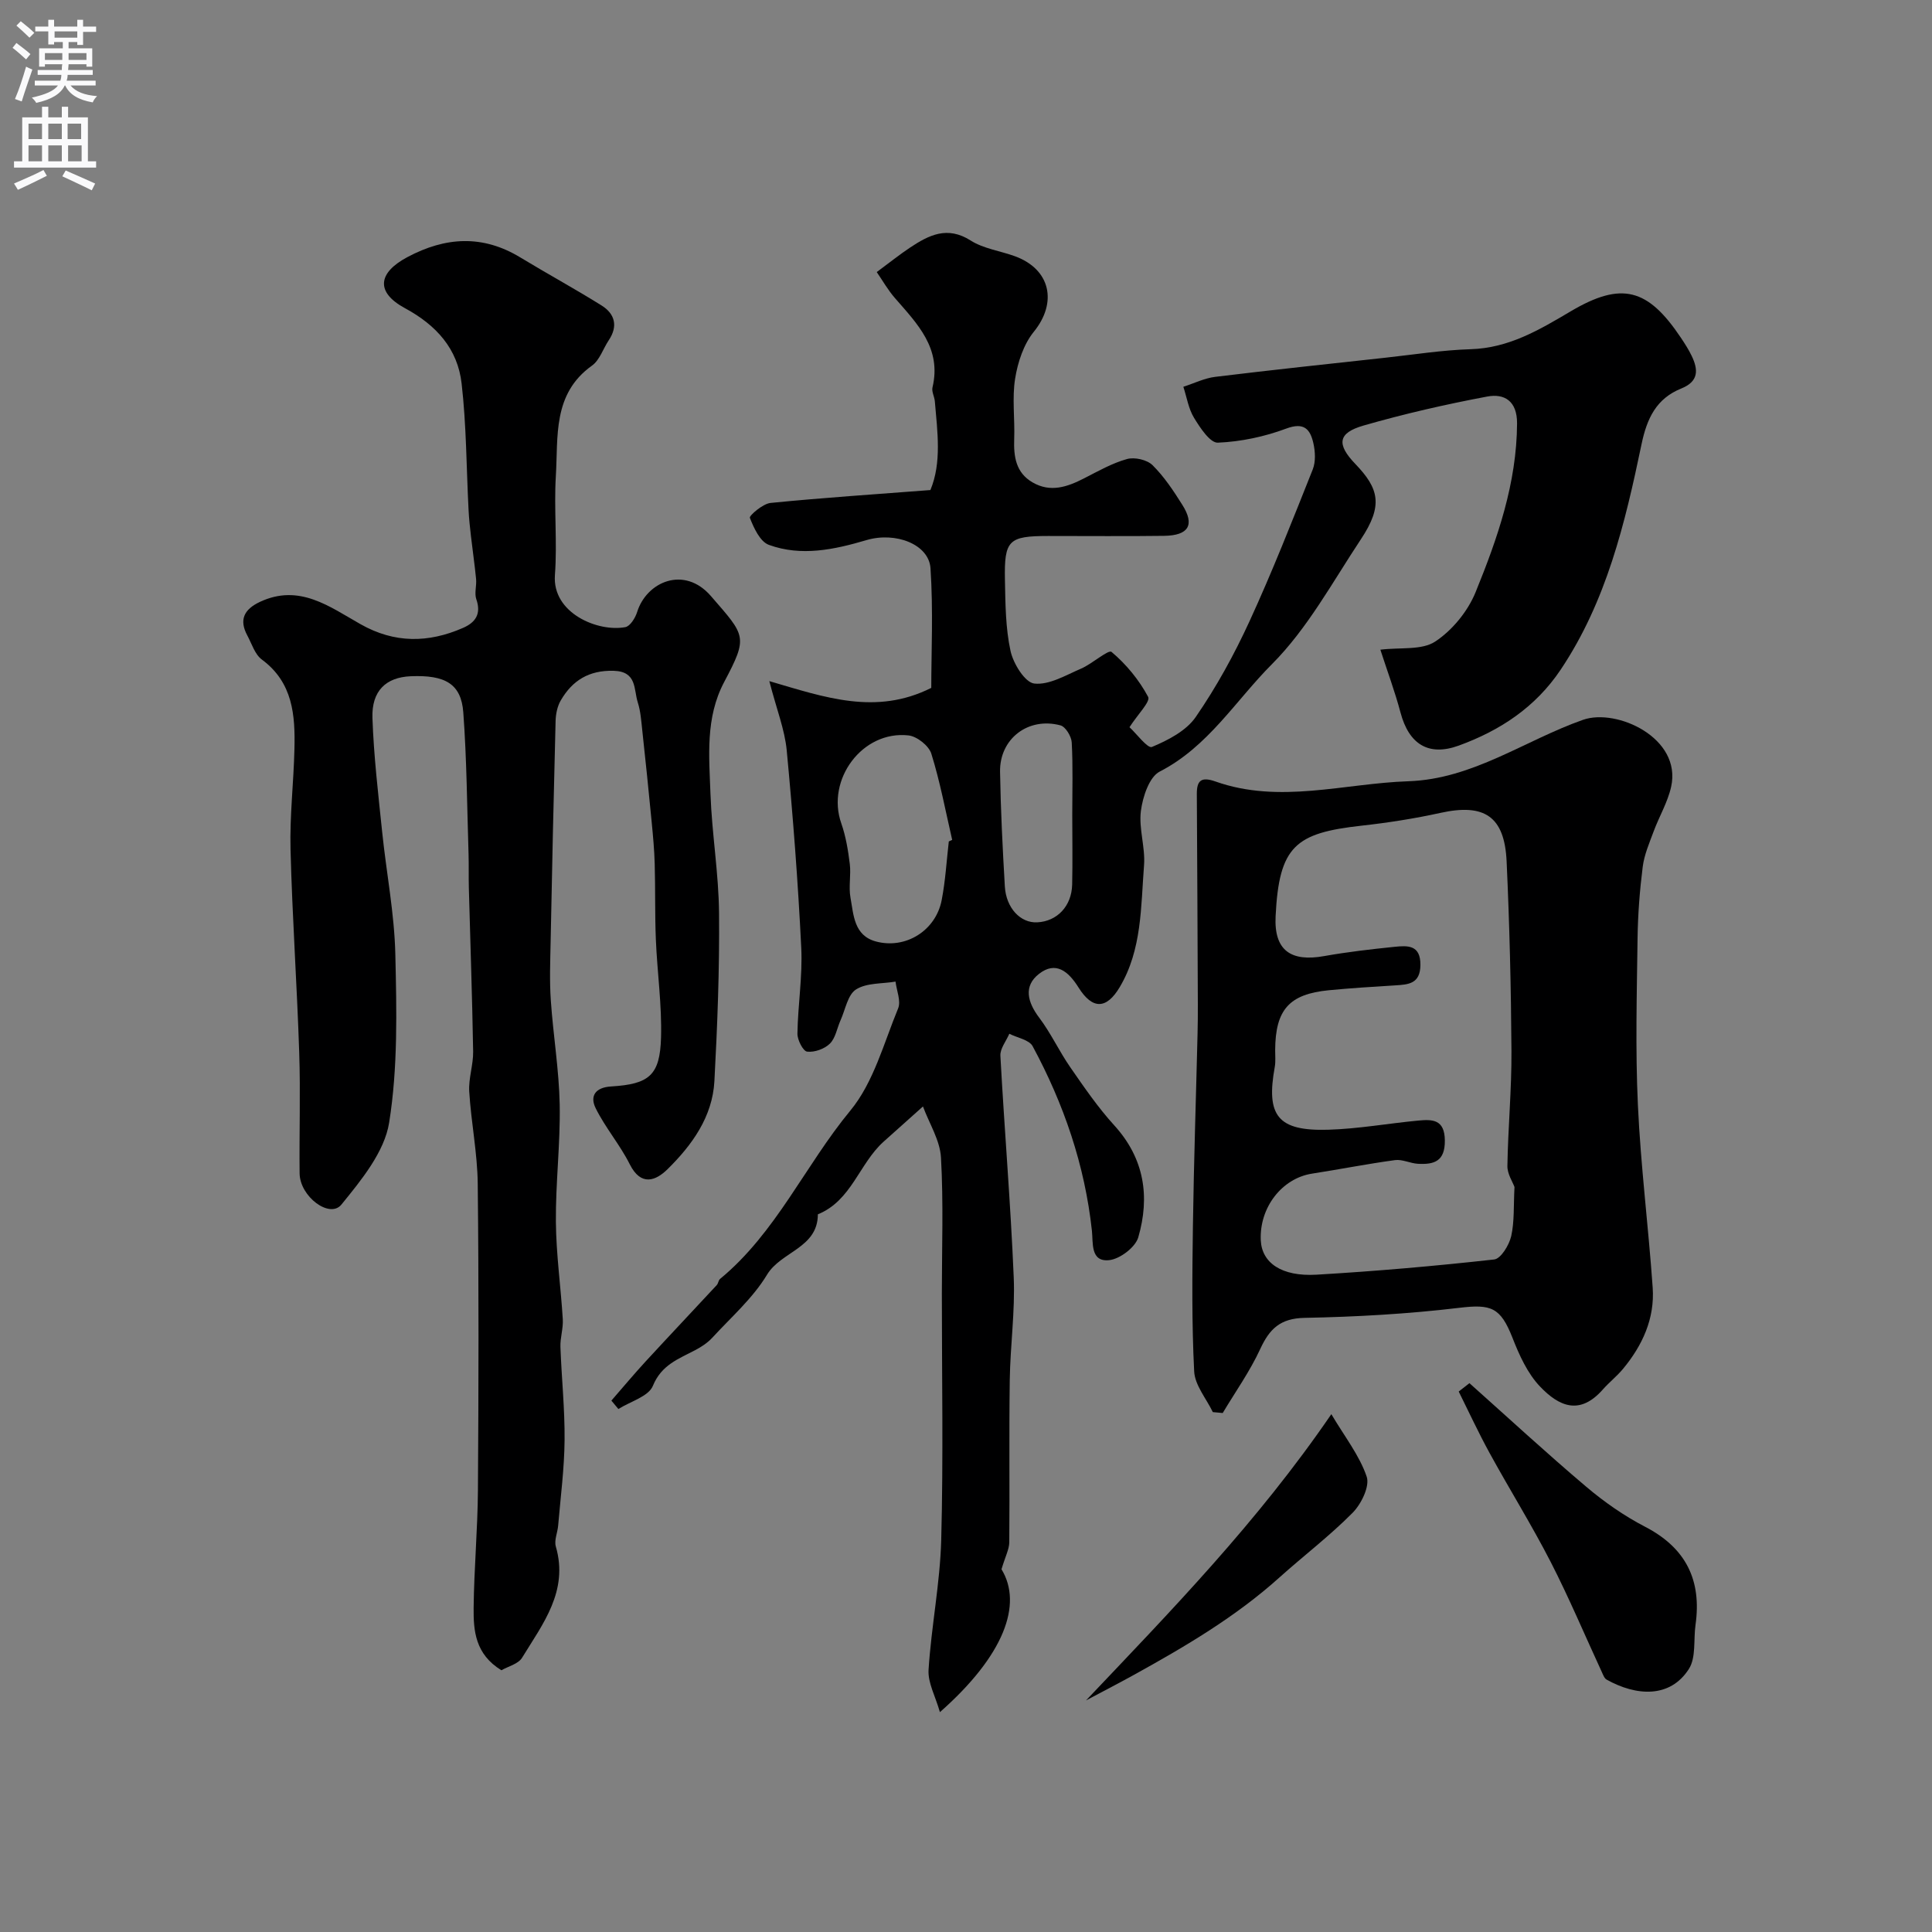 <svg enable-background="new 0 0 400 400" viewBox="0 0 400 400" xmlns="http://www.w3.org/2000/svg"><rect x="0" y="0" width="400" height="400" fill="#808080" stroke="none"/><g fill="#000001"><path d="m207.35 324.9c4.43 7.26.55 17.85-12.75 29.58-.93-3.28-2.53-6.09-2.35-8.79.57-8.98 2.38-17.91 2.62-26.88.45-16.99.13-33.99.13-50.99 0-9.39.35-18.79-.18-28.15-.2-3.59-2.43-7.06-3.73-10.59-2.72 2.43-5.45 4.86-8.16 7.3-5.05 4.54-6.64 12.22-13.6 15.03-.02 7.01-7.61 7.67-10.53 12.51-2.93 4.86-7.42 8.79-11.33 13.04-.97 1.06-2.26 1.9-3.55 2.58-3.45 1.82-6.97 3.03-8.75 7.39-.9 2.2-4.67 3.23-7.14 4.79-.48-.58-.97-1.16-1.45-1.74 2.37-2.72 4.68-5.49 7.12-8.14 4.87-5.29 9.81-10.51 14.7-15.78.32-.35.34-1 .69-1.28 11.59-9.56 17.59-23.5 26.96-34.84 4.81-5.82 6.92-13.94 9.9-21.17.62-1.52-.32-3.68-.54-5.54-2.77.47-5.98.23-8.17 1.62-1.73 1.09-2.21 4.16-3.21 6.38-.74 1.64-1.03 3.68-2.21 4.84-1.11 1.1-3.18 1.84-4.71 1.66-.83-.09-2.03-2.42-2.01-3.72.09-5.94 1.08-11.89.79-17.8-.67-13.64-1.72-27.28-3.01-40.88-.41-4.27-2.08-8.43-3.6-14.31 11.57 3.39 22.08 7.13 33.53 1.4 0-7.3.42-16.07-.16-24.76-.33-4.99-7.25-7.61-13.24-5.84-6.67 1.97-13.49 3.44-20.22.99-1.82-.66-3.12-3.49-3.94-5.6-.17-.44 2.67-2.92 4.27-3.08 10.83-1.08 21.69-1.79 33.11-2.67 2.36-5.67 1.46-12.03.92-18.36-.08-.97-.69-2.01-.49-2.88 1.94-8.13-3.16-13.2-7.8-18.54-1.44-1.66-2.54-3.61-3.74-5.35 2.71-2 4.73-3.63 6.88-5.06 3.9-2.59 7.72-4.56 12.57-1.47 2.66 1.69 6.11 2.14 9.16 3.25 7.4 2.71 8.82 9.6 3.91 15.64-2.11 2.6-3.33 6.32-3.87 9.7-.65 4.06-.04 8.31-.19 12.47-.13 3.66.32 7 3.81 9.02 3.71 2.15 7.2.93 10.67-.85 2.89-1.48 5.78-3.13 8.87-3.99 1.57-.44 4.14.14 5.28 1.26 2.41 2.38 4.35 5.31 6.17 8.21 2.63 4.16 1.34 6.36-3.77 6.43-8 .11-16 .02-24 .03-8.18.01-9.11.84-8.95 9.08.1 4.93.12 9.96 1.16 14.73.57 2.61 2.98 6.52 4.91 6.74 3.09.35 6.53-1.73 9.7-3.09 2.28-.98 5.65-4 6.3-3.46 3.04 2.55 5.71 5.81 7.58 9.31.52.97-2.17 3.64-3.86 6.28 1.39 1.27 3.76 4.46 4.64 4.09 3.35-1.4 7.11-3.34 9.08-6.21 4.27-6.2 7.95-12.9 11.1-19.75 4.75-10.33 8.91-20.93 13.12-31.5.63-1.59.52-3.7.13-5.43-.65-2.85-1.88-4.42-5.61-3.03-4.49 1.68-9.4 2.72-14.17 2.92-1.6.07-3.68-3.09-4.93-5.15-1.15-1.88-1.5-4.26-2.21-6.42 2.21-.71 4.37-1.79 6.62-2.06 11.73-1.43 23.48-2.68 35.22-3.96 5.87-.64 11.74-1.58 17.63-1.76 7.91-.24 14.2-3.98 20.72-7.84 10.56-6.25 15.99-4.74 22.81 5.45.81 1.21 1.61 2.45 2.24 3.76 1.38 2.87 1.5 5.29-2.14 6.76-5.16 2.08-7.12 6.15-8.25 11.6-3.39 16.27-7.25 32.46-16.73 46.62-5.21 7.78-12.55 12.6-21.08 15.71-6.33 2.31-10.35-.33-12.08-6.83-1.16-4.37-2.75-8.62-4.17-13.02 4.15-.51 8.57.15 11.35-1.68 3.54-2.33 6.75-6.26 8.36-10.21 4.55-11.17 8.53-22.59 8.59-34.97.02-4.62-2.61-6.22-6.18-5.55-8.61 1.62-17.18 3.58-25.59 6-5.37 1.54-5.62 3.89-1.7 7.97 4.86 5.07 5.81 8.55 1.14 15.58-5.86 8.83-11.04 18.46-18.41 25.85-7.52 7.53-13.22 17.11-23.25 22.25-2.17 1.12-3.51 5.23-3.89 8.14-.47 3.66.94 7.54.65 11.26-.67 8.58-.41 17.44-5.03 25.22-2.73 4.6-5.64 4.7-8.54.07-2.13-3.4-4.73-5.48-8.15-2.83-3.29 2.54-2.42 5.87.03 9.11 2.42 3.21 4.13 6.95 6.43 10.26 2.86 4.13 5.73 8.32 9.1 12.02 6.25 6.86 7.4 14.77 4.97 23.17-.6 2.07-3.81 4.5-6.03 4.73-3.91.41-3.3-3.57-3.57-6.08-1.47-13.59-5.82-26.26-12.27-38.21-.72-1.34-3.18-1.74-4.83-2.58-.65 1.52-1.93 3.07-1.85 4.55.83 15.29 2.12 30.56 2.76 45.85.3 7.07-.72 14.19-.82 21.29-.16 11.21 0 22.42-.1 33.62-.03 1.44-.79 2.82-1.61 5.56zm-10.91-150.69c.23-.11.46-.21.7-.32-1.38-5.97-2.5-12.02-4.32-17.85-.51-1.64-2.97-3.59-4.72-3.78-9.55-1.07-17.11 9.15-13.92 18.21.94 2.68 1.41 5.57 1.76 8.4.28 2.29-.27 4.71.14 6.96.65 3.58.71 7.86 5.26 9.09 6.15 1.66 12.4-2.24 13.62-8.54.78-4 1.01-8.11 1.48-12.17zm25.56-5.54c0-4.99.16-9.99-.11-14.96-.07-1.26-1.28-3.25-2.33-3.53-6.68-1.79-12.62 2.77-12.51 9.6.13 7.91.53 15.83.99 23.73.26 4.5 3.25 7.63 6.71 7.45 4.12-.21 7.12-3.34 7.23-7.82.11-4.83.02-9.65.02-14.47z"/><path d="m103.81 345.81c-5.43-3.33-5.8-8.19-5.75-12.94.09-8.1.83-16.2.89-24.3.14-21.16.19-42.32-.04-63.48-.07-6.37-1.37-12.71-1.76-19.09-.17-2.73.85-5.52.81-8.28-.19-11.3-.59-22.59-.89-33.89-.06-2.33.01-4.66-.06-6.99-.31-9.79-.37-19.6-1.09-29.35-.44-5.9-3.74-7.79-10.91-7.48-5.08.22-8.09 3.01-7.9 8.63.27 7.88 1.2 15.73 2.01 23.58.87 8.47 2.54 16.91 2.73 25.39.27 11.61.54 23.42-1.28 34.81-.97 6.08-5.76 11.91-9.89 16.98-2.41 2.96-8.6-1.65-8.65-6.48-.09-8.33.2-16.67-.08-24.99-.46-14.03-1.44-28.05-1.8-42.08-.18-6.91.65-13.84.81-20.77.17-7-.3-13.77-6.75-18.53-1.45-1.07-2.08-3.27-3.01-4.99-1.76-3.27-.64-5.41 2.6-6.94 8.17-3.84 14.44 1 20.86 4.62 7.02 3.97 14.01 3.9 21.18.77 2.58-1.12 3.84-2.87 2.78-5.93-.44-1.25.08-2.8-.05-4.19-.29-2.99-.73-5.96-1.07-8.94-.21-1.79-.4-3.59-.49-5.39-.45-8.73-.44-17.51-1.44-26.18-.82-7.15-5.2-12.04-11.72-15.57-6.14-3.32-5.61-7.33.5-10.58 7.85-4.18 15.55-4.68 23.36.06 5.57 3.38 11.31 6.5 16.83 9.95 2.76 1.72 3.46 4.27 1.5 7.2-1.18 1.76-1.88 4.12-3.48 5.26-8.2 5.85-6.98 14.7-7.48 22.88-.41 6.81.32 13.69-.19 20.48-.59 7.91 8.94 11.85 14.58 10.78 1-.19 2.06-1.9 2.44-3.12 1.95-6.28 9.76-9.69 15.28-3.31 7.17 8.28 7.76 8.32 2.74 17.8-3.93 7.42-3.11 15.41-2.83 23.25.3 8.21 1.7 16.4 1.77 24.6.11 11.59-.34 23.19-.96 34.77-.4 7.4-4.62 13.22-9.67 18.21-2.45 2.42-5.52 3.66-7.86-1-2.02-4.03-5.05-7.55-7.05-11.59-1.24-2.5-.11-4.31 3.2-4.51 7.92-.48 10.11-2.33 10.33-10.14.19-6.74-.79-13.5-1.07-20.26-.22-5.23-.09-10.47-.24-15.7-.08-2.9-.35-5.79-.63-8.68-.61-6.34-1.26-12.67-1.95-19-.21-1.93-.34-3.92-.93-5.75-.86-2.69-.12-6.4-5.01-6.53-5.13-.13-8.54 2.02-10.94 6.15-.7 1.21-1.02 2.79-1.06 4.22-.4 15.26-.73 30.52-1.03 45.79-.08 4.02-.24 8.07.04 12.07.49 7.2 1.7 14.38 1.84 21.58.15 8.09-.86 16.2-.79 24.29.06 6.73 1.02 13.45 1.43 20.18.11 1.88-.55 3.8-.49 5.68.23 6.44.92 12.87.86 19.3-.05 5.91-.83 11.81-1.33 17.71-.12 1.46-.86 3.05-.48 4.35 2.67 9.22-2.69 15.99-6.98 23-.78 1.31-2.91 1.81-4.29 2.61z"/><path d="m251.1 292.36c-1.35-2.81-3.72-5.57-3.86-8.44-.51-10.01-.4-20.05-.26-30.08.19-13.26.64-26.52.96-39.78.05-2.05.07-4.1.06-6.15-.06-14.5-.12-29.01-.21-43.51-.02-2.9.99-3.61 3.86-2.6 13.28 4.7 26.61.4 39.92-.05 13.4-.45 24.12-8.48 36.18-12.72 6.97-2.45 20.49 3.75 18.24 13.87-.71 3.19-2.47 6.13-3.62 9.23-.89 2.4-1.94 4.82-2.26 7.31-.62 4.89-1 9.84-1.07 14.78-.15 11.53-.47 23.07.07 34.58.58 12.61 2.18 25.18 3.06 37.78.45 6.4-2.11 11.97-6.15 16.84-1.27 1.53-2.87 2.78-4.19 4.28-4.72 5.34-9 3.56-13-.65-2.59-2.72-4.29-6.5-5.69-10.08-2.49-6.33-4.43-6.99-11.02-6.2-10.62 1.27-21.34 1.87-32.04 2.08-5.02.1-7.24 2.28-9.17 6.46-2.13 4.62-5.14 8.85-7.76 13.24-.69-.06-1.37-.12-2.05-.19zm62.46-46.6c-.38-1.06-1.5-2.72-1.47-4.36.13-7.93.89-15.86.84-23.79-.08-13.09-.4-26.19-1-39.26-.43-9.35-4.61-12.05-13.66-10.06-5.41 1.19-10.91 2.05-16.41 2.66-13.62 1.52-17.05 4.17-17.76 18.76-.35 7.08 3.17 9.47 10.04 8.24 4.82-.86 9.7-1.42 14.58-1.92 2.69-.27 5.41-.46 5.36 3.78-.04 3.86-2.43 4.03-5.2 4.2-4.6.28-9.2.57-13.78 1.01-8.2.8-11.04 4.04-11.09 12.37-.01 1.17.12 2.36-.08 3.49-1.85 10.14.62 13.32 11.04 13.02 6.21-.18 12.38-1.3 18.59-1.89 2.96-.28 5.54-.32 5.58 4.12.04 4.34-2.25 5-5.57 4.82-1.6-.09-3.24-.97-4.76-.76-5.75.78-11.45 1.91-17.18 2.8-6.22.97-10.91 7.01-10.6 13.8.22 4.66 4.29 7.54 11.53 7.12 12.28-.72 24.56-1.79 36.79-3.15 1.39-.15 3.1-2.98 3.53-4.83.68-3.03.47-6.28.68-10.17z"/><path d="m304.23 286.37c8.05 7.18 15.97 14.5 24.2 21.46 3.73 3.16 7.85 6.03 12.19 8.28 8.45 4.39 11.72 11.06 10.42 20.29-.44 3.08.14 6.76-1.37 9.13-3.92 6.15-10.97 5.61-17.03 2.22-.49-.27-.75-1.04-1.02-1.62-3.51-7.59-6.76-15.32-10.57-22.75-3.93-7.65-8.49-14.97-12.63-22.52-2.29-4.17-4.29-8.5-6.41-12.76.73-.57 1.47-1.15 2.22-1.73z"/><path d="m224.85 352.05c17.66-18.62 35.44-36.84 50.79-59.26 2.78 4.69 5.83 8.55 7.32 12.94.67 1.99-1.12 5.66-2.91 7.47-4.73 4.78-10.13 8.88-15.15 13.39-9.1 8.19-19.56 14.33-30.2 20.21-3.26 1.8-6.57 3.5-9.85 5.25z"/></g><path d="m2.6 9.9.8-1c.9.7 1.9 1.4 2.9 2.3l-.9 1.1c-1.1-1-2-1.8-2.8-2.4zm.5 10.6c.9-2.1 1.6-4.3 2.3-6.7.4.2.8.4 1.3.6-.7 2.1-1.5 4.3-2.2 6.6zm.3-15.2.9-.9c1 .8 2 1.6 2.8 2.4l-1 1c-.9-.9-1.8-1.7-2.7-2.5zm12.6-1.2h1.2v1.4h2.7v1.1h-2.7v2.7h-1.2v-.6h-1.8v1.3h4.9v3.8h-1.2v-.5h-3.7c0 .4-.1.9-.1 1.2h5.1v1h-5.2c0 .5-.1.9-.2 1.2h6v1h-5.2c1.1 1.3 2.9 2 5.5 2.2-.4.4-.7.8-.9 1.3-2.9-.5-4.8-1.6-5.7-3.5h-.1c-.8 1.7-2.7 2.9-5.9 3.6-.2-.4-.6-.8-.9-1.1 2.8-.6 4.6-1.4 5.4-2.5h-4.8v-1h5.3c.1-.3.2-.7.2-1.2h-4.9v-1h5c0-.4 0-.8.1-1.2h-3.6v.5h-1.2v-3.8h4.9v-1.3h-1.8v.5h-1.2v-2.7h-2.7v-1h2.7v-1.4h1.2v1.4h4.8zm-6.7 8.3h3.6c0-.4 0-.9 0-1.4h-3.6zm1.9-4.6h4.8v-1.3h-4.7v1.3zm6.7 3.2h-3.7v1.4h3.7v-2.4z" fill="#fafafb"/><path d="m8.7 22.1h1.3v2.2h2.8v-2.2h1.3v2.2h4.1v9.1h1.7v1.3h-17v-1.3h1.7v-9.1h4.1zm.3 13.1.7 1.2c-1.8.9-3.8 1.9-6 2.9-.2-.4-.5-.8-.8-1.3 2.3-1 4.4-1.9 6.1-2.8zm-3.1-6.4h2.8v-3.2h-2.8zm0 4.6h2.8v-3.3h-2.8zm4.1-4.6h2.8v-3.2h-2.8zm0 4.6h2.8v-3.3h-2.8zm3.6 1.9c2.1.9 4.1 1.8 6.1 2.7l-.7 1.4c-2.2-1.1-4.2-2-6.1-2.9zm3.2-9.7h-2.8v3.2h2.8zm-2.7 7.8h2.8v-3.3h-2.8z" fill="#fafafb"/></svg>